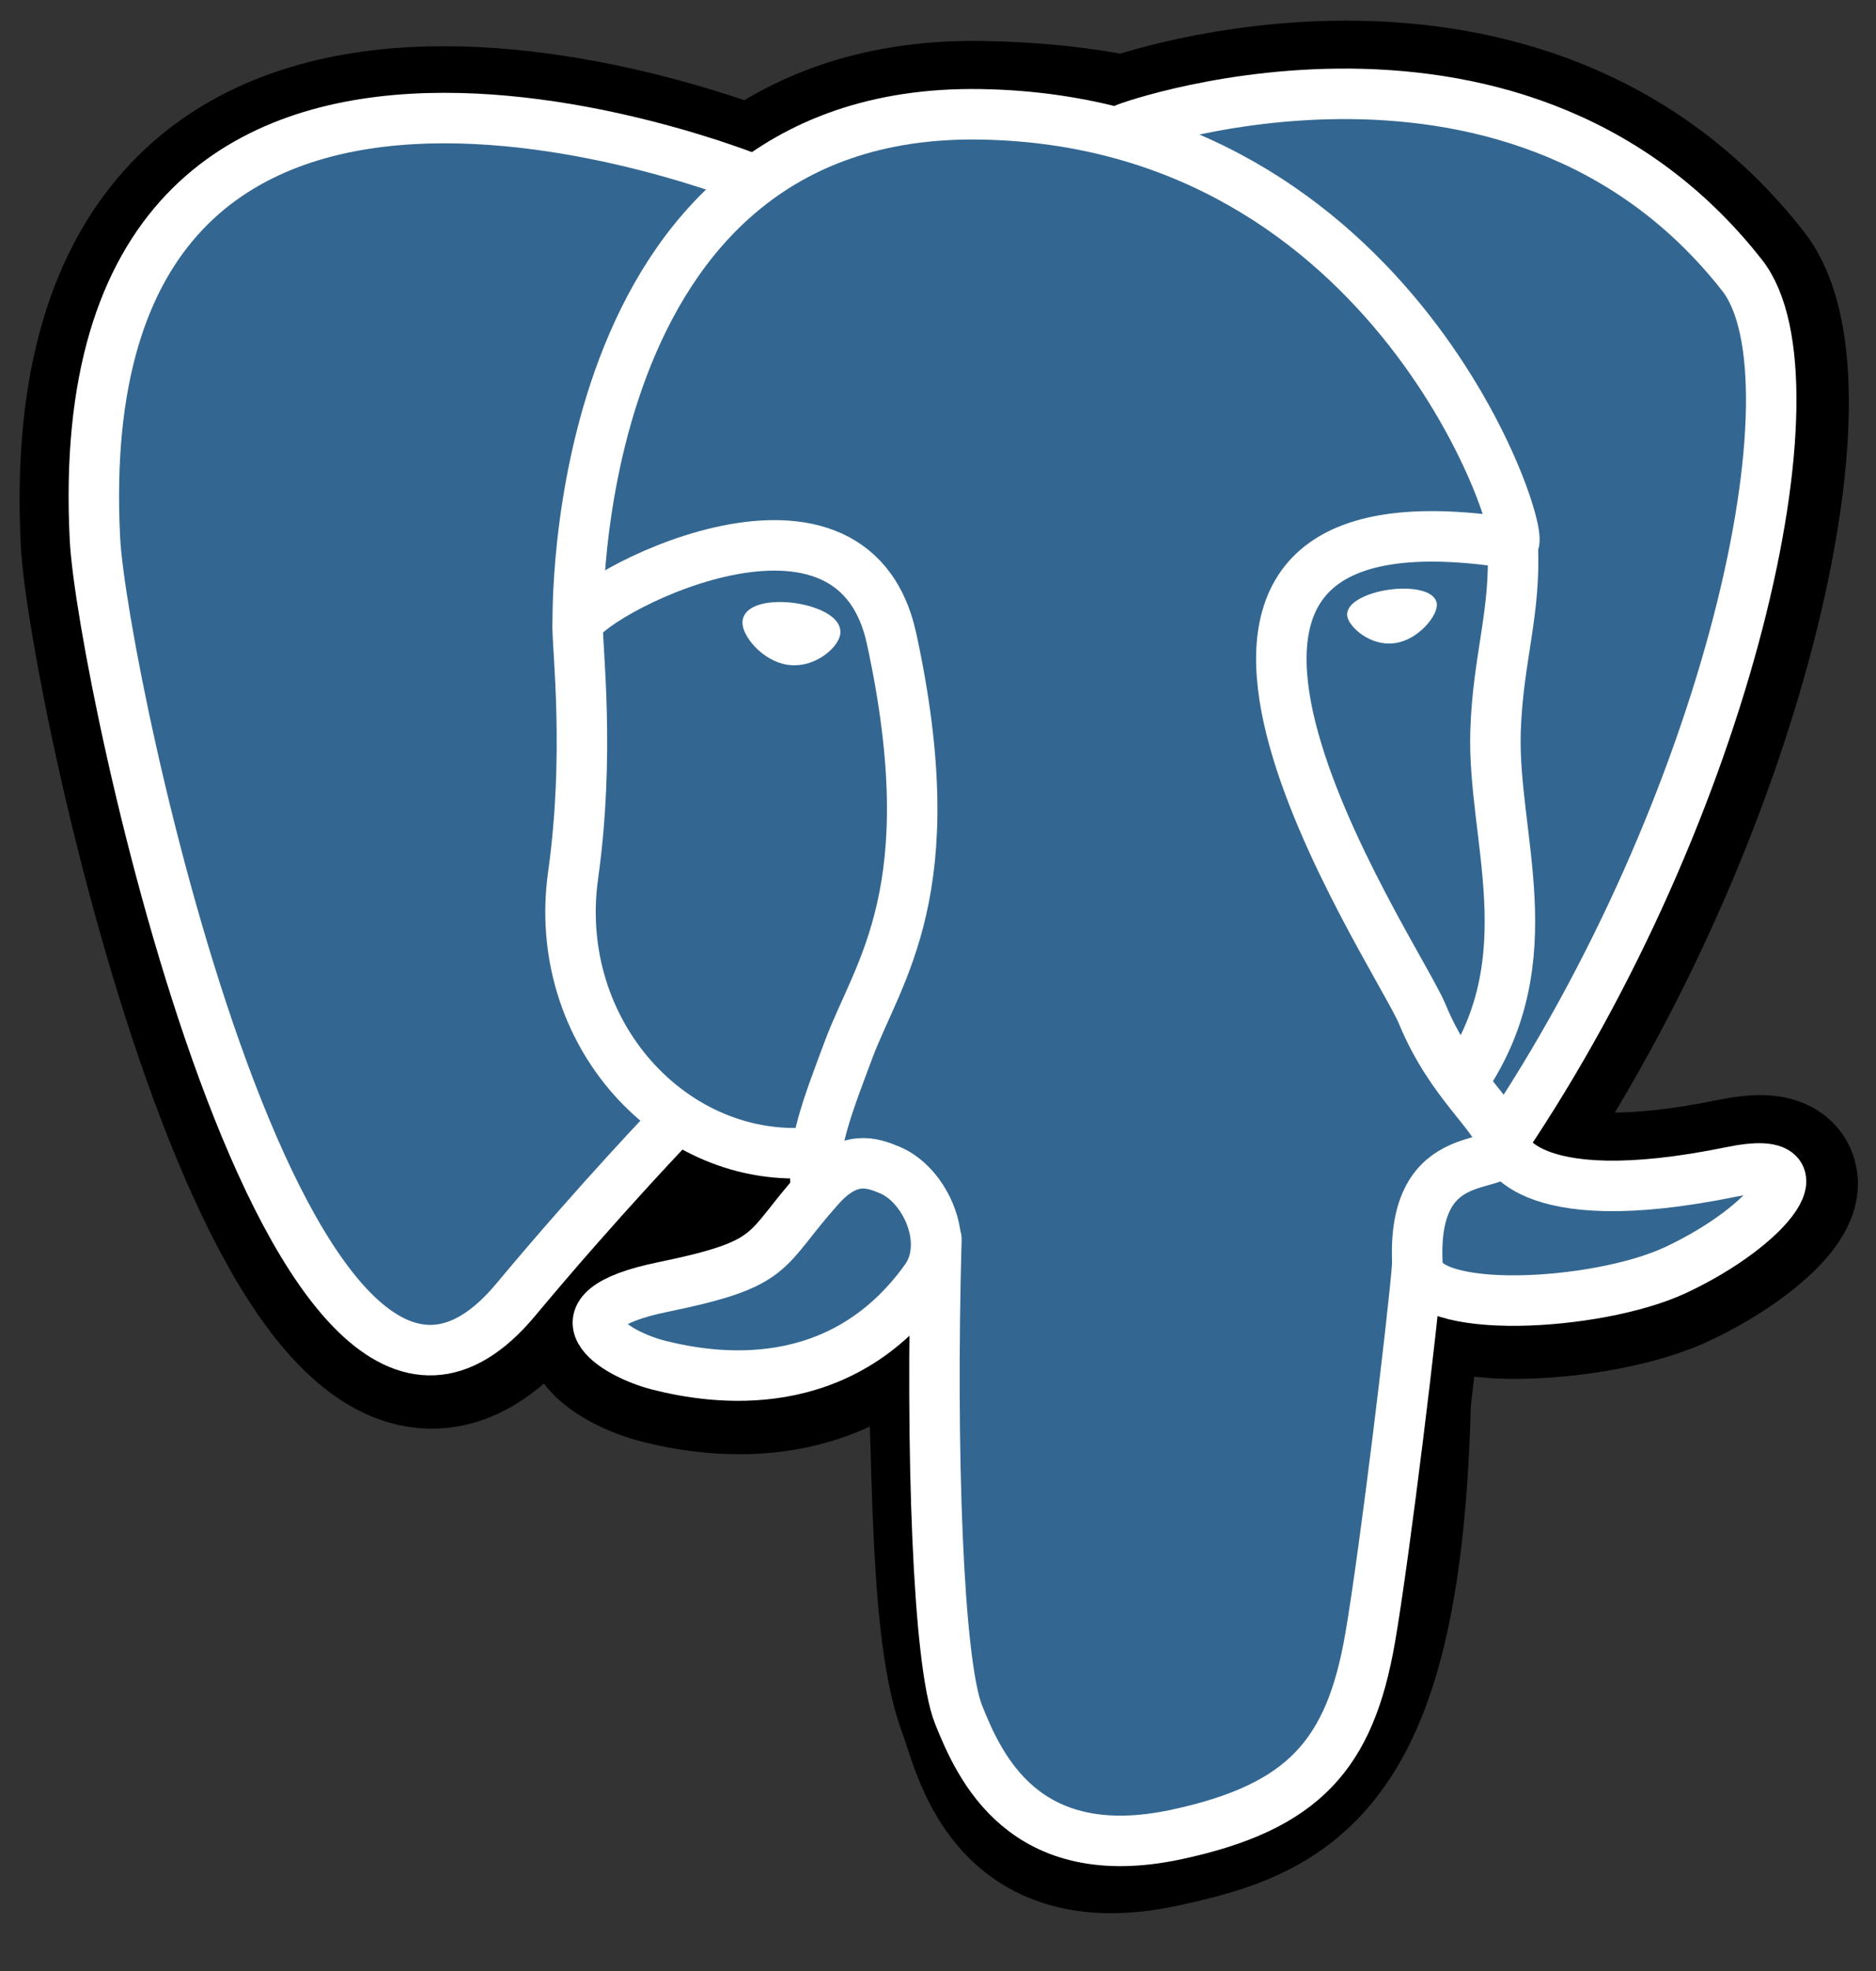 <svg width="20" height="21" viewBox="0 0 20 21" fill="none" xmlns="http://www.w3.org/2000/svg">
<rect x="0" y="0" width="20" height="21" fill="#333333" stroke="none"/>
<path d="M14.874 14.918C15.004 13.845 14.965 13.688 15.766 13.862L15.97 13.88C16.586 13.908 17.392 13.781 17.865 13.562C18.885 13.09 19.489 12.302 18.484 12.509C16.191 12.981 16.034 12.206 16.034 12.206C18.455 8.624 19.467 4.076 18.593 2.962C16.21 -0.074 12.086 1.362 12.017 1.399L11.995 1.403C11.542 1.309 11.035 1.253 10.466 1.244C9.428 1.227 8.641 1.515 8.044 1.967C8.044 1.967 0.686 -1.056 1.028 5.769C1.101 7.221 3.115 16.756 5.517 13.876C6.395 12.823 7.243 11.933 7.243 11.933C7.664 12.212 8.169 12.354 8.698 12.303L8.739 12.268C8.726 12.399 8.732 12.527 8.755 12.678C8.136 13.368 8.318 13.489 7.081 13.743C5.83 14 6.565 14.458 7.045 14.578C7.627 14.723 8.973 14.929 9.883 13.659L9.847 13.803C10.09 13.997 10.073 15.196 10.108 16.052C10.142 16.908 10.2 17.707 10.375 18.178C10.55 18.649 10.756 19.863 12.382 19.515C13.741 19.225 14.78 18.807 14.874 14.918Z" fill="black" stroke="black" stroke-width="1.615"/>
<path d="M18.485 12.509C16.192 12.981 16.034 12.206 16.034 12.206C18.455 8.623 19.467 4.075 18.593 2.962C16.211 -0.074 12.086 1.362 12.018 1.399L11.995 1.403C11.542 1.309 11.035 1.253 10.466 1.244C9.428 1.227 8.641 1.515 8.044 1.967C8.044 1.967 0.686 -1.056 1.028 5.769C1.101 7.221 3.115 16.756 5.517 13.876C6.395 12.823 7.243 11.933 7.243 11.933C7.664 12.212 8.169 12.354 8.698 12.303L8.739 12.268C8.726 12.399 8.732 12.527 8.755 12.678C8.136 13.368 8.318 13.489 7.081 13.743C5.829 14 6.565 14.458 7.045 14.578C7.627 14.723 8.973 14.929 9.883 13.659L9.847 13.804C10.089 13.997 10.26 15.063 10.231 16.03C10.203 16.997 10.184 17.66 10.375 18.178C10.566 18.697 10.756 19.863 12.382 19.515C13.741 19.225 14.445 18.472 14.543 17.217C14.613 16.324 14.77 16.456 14.78 15.658L14.906 15.28C15.052 14.071 14.929 13.68 15.766 13.862L15.97 13.88C16.586 13.908 17.392 13.781 17.866 13.561C18.885 13.09 19.489 12.302 18.484 12.509H18.485Z" fill="#336791"/>
<path d="M9.983 13.201C9.92 15.453 9.999 17.719 10.22 18.27C10.441 18.821 10.914 19.893 12.54 19.546C13.899 19.255 14.393 18.693 14.607 17.452C14.765 16.539 15.07 14.003 15.109 13.483" stroke="white" stroke-width="0.538" stroke-linecap="round" stroke-linejoin="round"/>
<path d="M8.032 1.915C8.032 1.915 0.669 -1.086 1.012 5.739C1.084 7.191 3.098 16.727 5.5 13.846C6.378 12.793 7.172 11.967 7.172 11.967" stroke="white" stroke-width="0.538" stroke-linecap="round" stroke-linejoin="round"/>
<path d="M12.005 1.37C11.751 1.449 16.101 -0.217 18.573 2.934C19.447 4.048 18.435 8.596 16.014 12.179" stroke="white" stroke-width="0.538" stroke-linecap="round" stroke-linejoin="round"/>
<path d="M16.022 12.18C16.022 12.18 16.18 12.955 18.473 12.483C19.477 12.276 18.873 13.063 17.854 13.536C17.017 13.922 15.143 14.022 15.112 13.487C15.033 12.107 16.099 12.526 16.022 12.18ZM16.022 12.18C15.952 11.869 15.476 11.563 15.161 10.801C14.885 10.136 11.386 5.034 16.131 5.791C16.305 5.755 14.893 1.29 10.453 1.218C6.014 1.145 6.16 6.663 6.16 6.663" stroke="white" stroke-width="0.538" stroke-linecap="round" stroke-linejoin="bevel"/>
<path d="M8.74 12.648C8.121 13.337 8.303 13.458 7.066 13.713C5.814 13.97 6.55 14.428 7.03 14.547C7.612 14.693 8.958 14.898 9.868 13.628C10.145 13.241 9.866 12.624 9.486 12.466C9.302 12.39 9.056 12.295 8.74 12.648Z" stroke="white" stroke-width="0.538" stroke-linecap="round" stroke-linejoin="round"/>
<path d="M8.701 12.64C8.639 12.235 8.835 11.752 9.045 11.188C9.36 10.341 10.088 9.494 9.506 6.808C9.072 4.806 6.16 6.391 6.158 6.663C6.156 6.934 6.29 8.038 6.11 9.325C5.874 11.003 7.18 12.422 8.684 12.277" stroke="white" stroke-width="0.538" stroke-linecap="round" stroke-linejoin="round"/>
<path d="M8.005 6.622C7.992 6.715 8.175 6.962 8.414 6.995C8.653 7.028 8.857 6.835 8.87 6.742C8.883 6.65 8.7 6.548 8.461 6.514C8.222 6.481 8.018 6.53 8.005 6.622H8.005Z" fill="white" stroke="white" stroke-width="0.179"/>
<path d="M15.273 6.434C15.286 6.527 15.102 6.775 14.863 6.808C14.625 6.841 14.42 6.647 14.407 6.555C14.395 6.462 14.578 6.36 14.817 6.327C15.056 6.294 15.26 6.342 15.273 6.435V6.434Z" fill="white" stroke="white" stroke-width="0.09"/>
<path d="M16.126 5.791C16.165 6.518 15.969 7.013 15.944 7.788C15.907 8.913 16.482 10.201 15.616 11.49" stroke="white" stroke-width="0.538" stroke-linecap="round" stroke-linejoin="round"/>
</svg>
